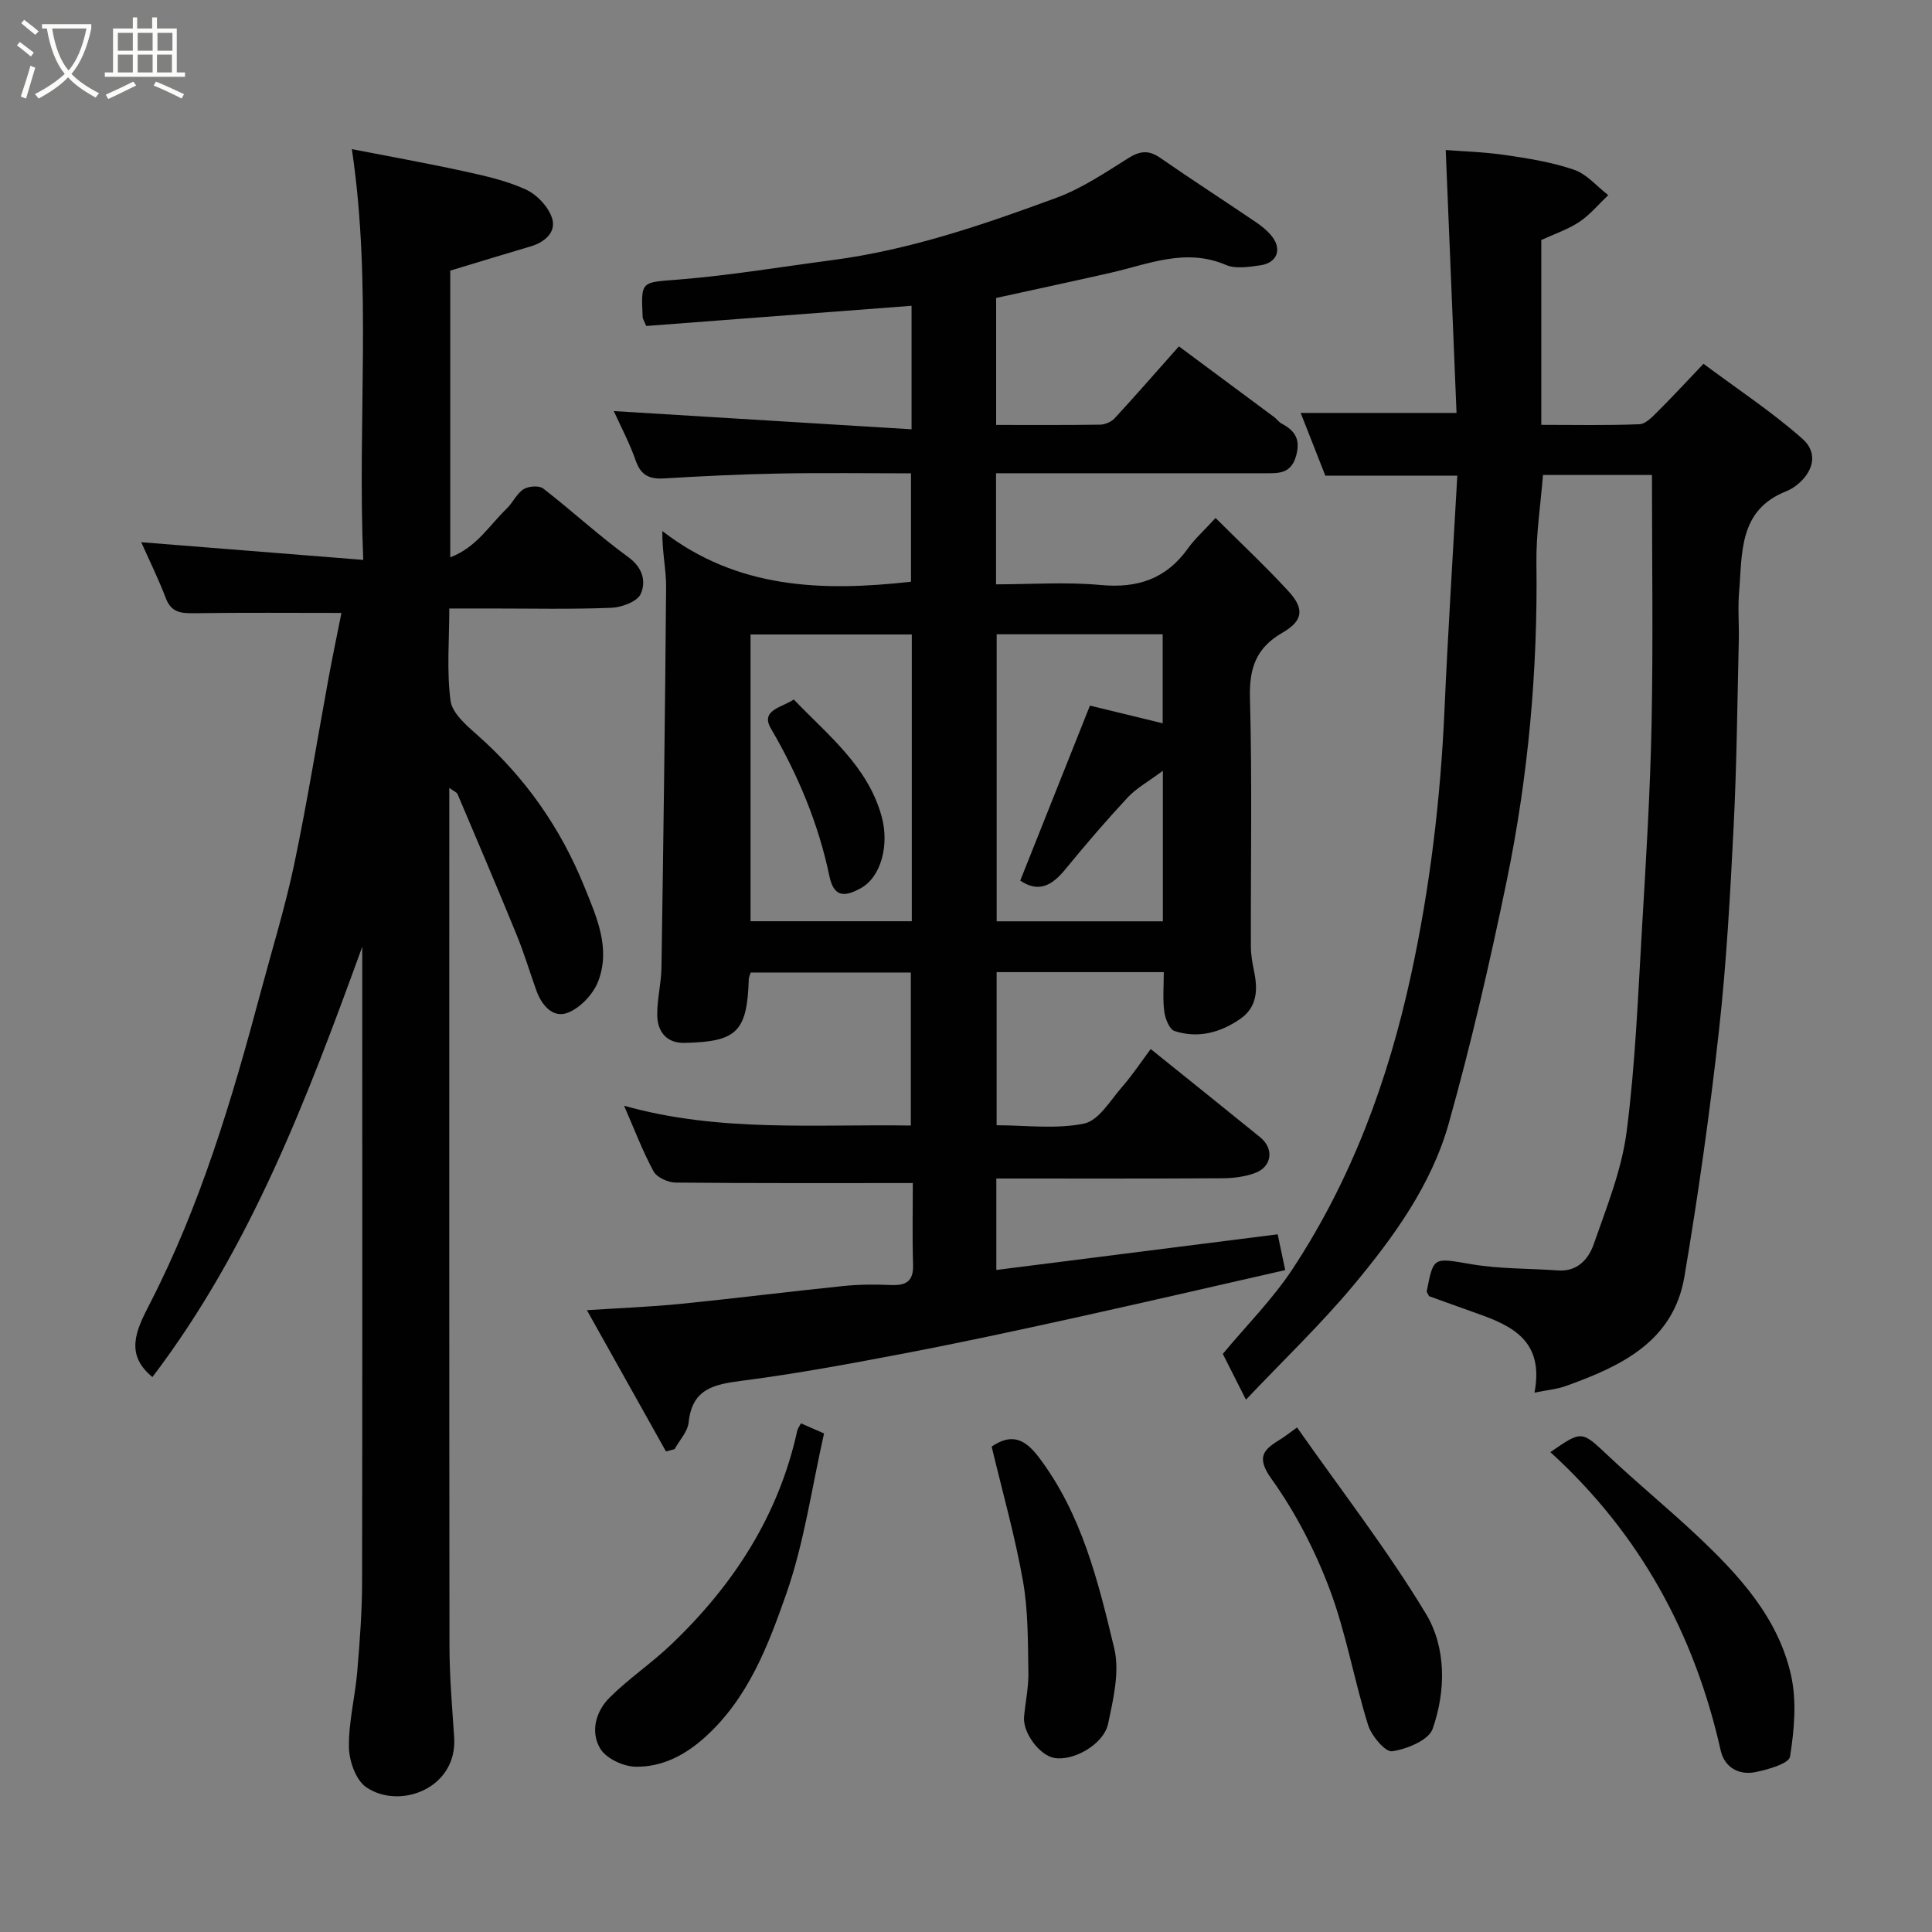 <svg enable-background="new 0 0 400 400" viewBox="0 0 400 400" xmlns="http://www.w3.org/2000/svg"><rect x="0" y="0" width="400" height="400" fill="#808080" stroke="none"/><path d="m6.4 11.7c-1-.8-1.9-1.6-2.9-2.3l.6-.7c.9.7 1.9 1.4 2.9 2.2zm-2.1 8.3c.7-2.1 1.4-4.2 2-6.4.2.1.6.3 1 .4-.7 2.3-1.3 4.4-1.9 6.4zm3-12.8c-1.1-.9-2.1-1.7-2.9-2.4l.6-.7c1 .8 2 1.5 3 2.4zm1.4-1.3v-.9h10.2v.9c-.9 4.2-2.3 7.3-4.1 9.4 1.3 1.4 3.2 2.7 5.7 4-.2.2-.4.5-.7.9-2.5-1.4-4.4-2.7-5.7-4.2-1.4 1.5-3.5 3-6.1 4.4 0 0 0 0-.1-.1-.3-.4-.5-.7-.7-.8 2.7-1.4 4.7-2.8 6.2-4.2-1.8-2.2-3-5.3-3.7-9.4zm9.2 0h-7.1c.6 3.8 1.7 6.7 3.4 8.7 1.7-2 2.9-4.8 3.7-8.7z" fill="#fbfcfa"/><path d="m31.6 3.6h.9v2.3h4.1v9.1h1.7v.9h-16.6v-.9h1.7v-9.1h4.1v-2.3h.9v2.3h3.1v-2.3zm-4 13.3.6.8c-1.9.9-3.8 1.9-5.8 2.8-.2-.3-.3-.6-.5-.9 2-.9 3.9-1.8 5.7-2.7zm-3.2-10.1v3.7h3.1v-3.7zm0 4.5v3.7h3.1v-3.7zm4.1-4.5v3.7h3.1v-3.7zm0 4.5v3.7h3.1v-3.7zm9.1 9.1c-2.1-1.1-4.1-2-5.8-2.7l.5-.8c2.2.9 4.1 1.8 5.8 2.6zm-1.9-13.6h-3.1v3.7h3.1zm-3.2 4.5v3.7h3.1v-3.7z" fill="#fbfcfa"/><g fill="#010101"><path d="m137.88 300.5c-5.35-9.56-10.7-19.11-16.37-29.24 6.95-.45 13.17-.69 19.34-1.3 11.25-1.13 22.48-2.55 33.73-3.7 3.29-.34 6.65-.35 9.96-.21 3.12.13 4.61-.83 4.5-4.23-.18-5.78-.05-11.57-.05-16.88-16.71 0-32.91.06-49.12-.1-1.57-.02-3.87-1.06-4.56-2.32-2.28-4.21-3.98-8.74-6.1-13.59 19.66 5.54 39.36 3.79 59.37 4.1 0-10.55 0-20.94 0-31.68-10.92 0-21.97 0-33.15 0-.14.46-.38.91-.4 1.36-.36 10.88-2.39 12.98-13.33 13.21-3.71.08-5.61-2.36-5.63-5.82-.02-3.26.83-6.52.88-9.79.4-26.26.75-52.52.96-78.78.03-3.57-.83-7.14-.78-11.58 15.52 11.99 33.09 12.55 51.48 10.49 0-7.05 0-14.44 0-22.44-9.08 0-18.19-.13-27.29.04-7.94.15-15.87.53-23.79 1.01-3.03.19-4.83-.6-5.9-3.66-1.28-3.66-3.12-7.12-4.55-10.28 20.5 1.25 40.92 2.5 61.65 3.77 0-9.29 0-17.22 0-25.57-18.43 1.4-36.84 2.8-54.93 4.18-.51-1.21-.72-1.49-.74-1.78-.38-7.72-.33-7.2 7.57-7.84 10.59-.86 21.11-2.62 31.66-4.01 16.09-2.11 31.35-7.35 46.46-12.92 5.26-1.94 10.08-5.21 14.89-8.22 2.41-1.5 4.21-1.68 6.57-.04 6.56 4.55 13.28 8.88 19.89 13.37 1.22.83 2.42 1.82 3.3 2.97 2.05 2.67.96 5.42-2.45 5.91-2.35.33-5.11.79-7.14-.08-8.34-3.57-15.99-.17-23.84 1.62-7.78 1.77-15.58 3.43-23.73 5.22v26.29c7.3 0 14.42.05 21.53-.06 1.02-.02 2.31-.57 3-1.31 4.35-4.72 8.57-9.56 13.31-14.9 6.5 4.82 13.13 9.74 19.76 14.67.53.39.92 1.01 1.49 1.31 2.78 1.46 3.98 3.27 3.01 6.7-1.07 3.79-3.69 3.59-6.49 3.59-16.66 0-33.33 0-49.99 0-1.79 0-3.58 0-5.64 0v23c7.18 0 14.48-.53 21.67.14 7.64.71 13.55-1.27 18.04-7.55 1.44-2.02 3.34-3.71 5.74-6.33 5.27 5.26 10.36 10.02 15.06 15.13 3.38 3.67 3.1 6.14-1.24 8.64-5.49 3.16-6.87 7.4-6.7 13.57.47 17.15.14 34.32.19 51.48.01 1.78.37 3.58.72 5.34.75 3.76.47 7.23-2.97 9.59-4.12 2.83-8.73 4.05-13.56 2.47-1.07-.35-1.93-2.58-2.12-4.05-.34-2.58-.1-5.25-.1-8.14-11.67 0-22.94 0-34.61 0v31.7c5.99 0 12.27.86 18.12-.35 3.03-.63 5.43-4.81 7.87-7.6 2.14-2.45 3.94-5.19 5.91-7.83 7.62 6.13 15.15 12.17 22.65 18.25 2.94 2.38 2.48 6.14-1.09 7.44-2.1.76-4.47 1.06-6.73 1.07-15.48.09-30.96.05-46.79.05v18.93c19.46-2.47 38.7-4.9 58.25-7.38.4 1.9.89 4.23 1.56 7.41-14.79 3.36-29.47 6.77-44.19 10.01-11.45 2.52-22.92 4.99-34.44 7.19-11.22 2.14-22.46 4.24-33.78 5.7-5.79.75-10.38 1.61-11.1 8.62-.2 1.93-1.9 3.7-2.91 5.55-.54.16-1.16.31-1.79.47zm102.88-109.75c0-9.99 0-19.73 0-31.17-3.06 2.28-5.49 3.6-7.28 5.52-4.48 4.82-8.77 9.82-12.94 14.91-2.67 3.26-5.44 4.92-9.31 2.31 4.78-12.01 9.56-23.99 14.43-36.23 4.55 1.11 9.73 2.37 15.06 3.66 0-6.15 0-12.23 0-18.43-11.65 0-23.03 0-34.37 0v59.43zm-51.98-59.39c-11.45 0-22.49 0-33.39 0v59.37h33.39c0-19.85 0-39.44 0-59.37z"/><path d="m31.56 285.1c-5.76-4.69-3.38-9.67-.64-14.99 10.59-20.53 17.13-42.53 23.06-64.73 2.35-8.8 5.05-17.53 6.93-26.43 2.68-12.76 4.74-25.65 7.1-38.48.85-4.63 1.82-9.24 2.68-13.57-10.13 0-20.31-.09-30.48.06-2.72.04-4.74-.13-5.88-3.11-1.56-4.09-3.51-8.04-5.09-11.59 14.93 1.19 29.98 2.39 45.97 3.66-1.24-29.01 1.84-56.83-2.36-85.04 7.37 1.44 15.16 2.83 22.9 4.51 4.44.97 8.98 1.96 13.07 3.82 2.33 1.06 4.74 3.61 5.49 6 .89 2.82-1.48 4.94-4.47 5.81-5.42 1.59-10.82 3.26-16.62 5.01v59.36c5.45-2.07 8.1-6.64 11.66-10.06 1.29-1.24 2.07-3.11 3.51-4.04 1.02-.65 3.22-.81 4.09-.14 5.97 4.62 11.53 9.78 17.62 14.21 3.03 2.2 3.67 5.09 2.56 7.6-.71 1.6-3.96 2.8-6.12 2.88-8.32.33-16.66.14-24.99.14-2.64 0-5.28 0-8.53 0 0 6.59-.56 12.94.26 19.1.35 2.6 3.32 5.13 5.59 7.14 9.85 8.71 17.18 19.17 22.09 31.3 2.55 6.3 5.55 12.85 2.86 19.72-1.04 2.65-3.73 5.48-6.33 6.46-3.03 1.14-5.36-1.59-6.45-4.65-1.37-3.82-2.53-7.72-4.06-11.46-3.99-9.77-8.13-19.47-12.25-29.18-.15-.36-.69-.54-1.71-1.29v5.29c0 57.49-.03 114.97.04 172.46.01 6.27.55 12.54.97 18.8.71 10.62-11.28 15.08-18.2 10.36-2.16-1.47-3.55-5.45-3.59-8.31-.08-5.18 1.28-10.37 1.72-15.58.53-6.25 1-12.53 1.01-18.8.07-41.98.03-83.97.03-125.96 0-1.79 0-3.57 0-5.36-11.38 31.32-23.11 62.34-43.44 89.08z"/><path d="m317.7 288.33c2.04-10.7-4.58-13.83-11.92-16.41-3.36-1.18-6.7-2.41-9.92-3.57-.21-.48-.51-.8-.46-1.06 1.41-7.23 1.36-6.88 9.35-5.53 5.84.98 11.87.84 17.81 1.27 4.04.29 6.33-2.36 7.4-5.42 2.66-7.64 5.78-15.34 6.81-23.26 1.82-14.02 2.36-28.22 3.2-42.36.83-14.02 1.69-28.06 1.97-42.1.34-17.07.08-34.14.08-51.55-7.04 0-14.75 0-22.56 0-.49 6.14-1.44 12.19-1.36 18.23.3 22.15-1.68 44.1-6.14 65.75-3.48 16.87-7.36 33.7-12.01 50.27-3.58 12.73-11.39 23.51-19.77 33.56-6.79 8.13-14.5 15.49-22.22 23.64-2-3.96-3.44-6.82-4.79-9.48 4.91-5.91 10.32-11.32 14.45-17.59 12.23-18.56 19.78-39.06 24.5-60.78 3.95-18.18 6.13-36.5 6.95-55.05.71-16.02 1.74-32.03 2.65-48.4-9.54 0-18.2 0-27.32 0-1.59-4.04-3.36-8.53-5.11-13h32.27c-.74-17.94-1.47-35.85-2.24-54.43 3.38.27 7.87.39 12.28 1.03 4.82.71 9.72 1.48 14.3 3.06 2.65.91 4.73 3.45 7.07 5.25-1.98 1.88-3.76 4.06-6 5.55-2.38 1.58-5.2 2.51-7.86 3.74v38.27c6.83 0 13.59.15 20.33-.13 1.33-.06 2.74-1.61 3.87-2.73 2.95-2.93 5.77-6 9.38-9.78 7.05 5.26 14.19 9.95 20.51 15.55 3.33 2.95 2.22 6.94-1.33 9.66-.64.49-1.37.91-2.12 1.21-9.82 3.91-9.01 12.79-9.69 20.89-.28 3.31.02 6.66-.06 9.99-.31 12.77-.42 25.54-1.06 38.29-.71 14.15-1.48 28.32-3.04 42.4-1.9 17.06-4.3 34.08-7.16 51-2.27 13.45-13.13 18.54-24.46 22.62-1.81.67-3.77.83-6.58 1.4z"/><path d="m320.99 300.65c6.59-4.57 6.46-4.43 11.98.76 5.99 5.64 12.37 10.87 18.36 16.5 8.66 8.15 16.79 16.94 19.48 28.9 1.21 5.38.67 11.35-.2 16.88-.23 1.44-4.56 2.68-7.18 3.21-3.44.69-6.39-1-7.18-4.48-5.42-24.12-16.7-44.86-35.26-61.77z"/><path d="m165.83 294.69c1.55.68 2.84 1.24 4.78 2.09-2.54 11.21-4.1 22.61-7.83 33.24-3.74 10.65-7.84 21.52-16.73 29.57-4.22 3.82-8.94 6.26-14.42 6.19-2.53-.03-6.06-1.66-7.31-3.68-2.15-3.48-.99-7.77 1.89-10.63 3.94-3.93 8.64-7.08 12.67-10.92 12.93-12.3 22.34-26.74 26.2-44.42.06-.3.28-.56.75-1.44z"/><path d="m268.54 295.54c9.17 13.07 18.7 25.35 26.68 38.57 4.22 7 4.16 15.95 1.39 23.84-.83 2.35-5.32 4.18-8.38 4.63-1.41.21-4.28-3.19-4.98-5.42-2.9-9.3-4.54-19.03-7.95-28.11-3.01-8-7.05-15.87-12.02-22.81-3.38-4.71-1.57-6.17 1.89-8.3.82-.5 1.59-1.12 3.37-2.4z"/><path d="m205.31 299.5c4.01-2.73 6.77-1.73 9.72 2.15 8.95 11.79 12.34 25.77 15.66 39.62 1.16 4.84-.19 10.5-1.26 15.59-.92 4.34-7.3 7.85-11.22 7.09-3.04-.59-6.48-5.25-6.19-8.49.28-3.09.96-6.18.9-9.26-.12-6.29-.03-12.67-1.12-18.83-1.63-9.25-4.21-18.34-6.49-27.87z"/><path d="m164.34 144.82c7.12 7.43 15.28 13.76 18.18 24.16 1.66 5.96-.11 12.65-4.35 14.94-2.95 1.6-5.47 2.18-6.44-2.48-2.27-10.88-6.49-20.98-12.13-30.62-2.25-3.85 2.39-4.36 4.74-6z"/></g></svg>